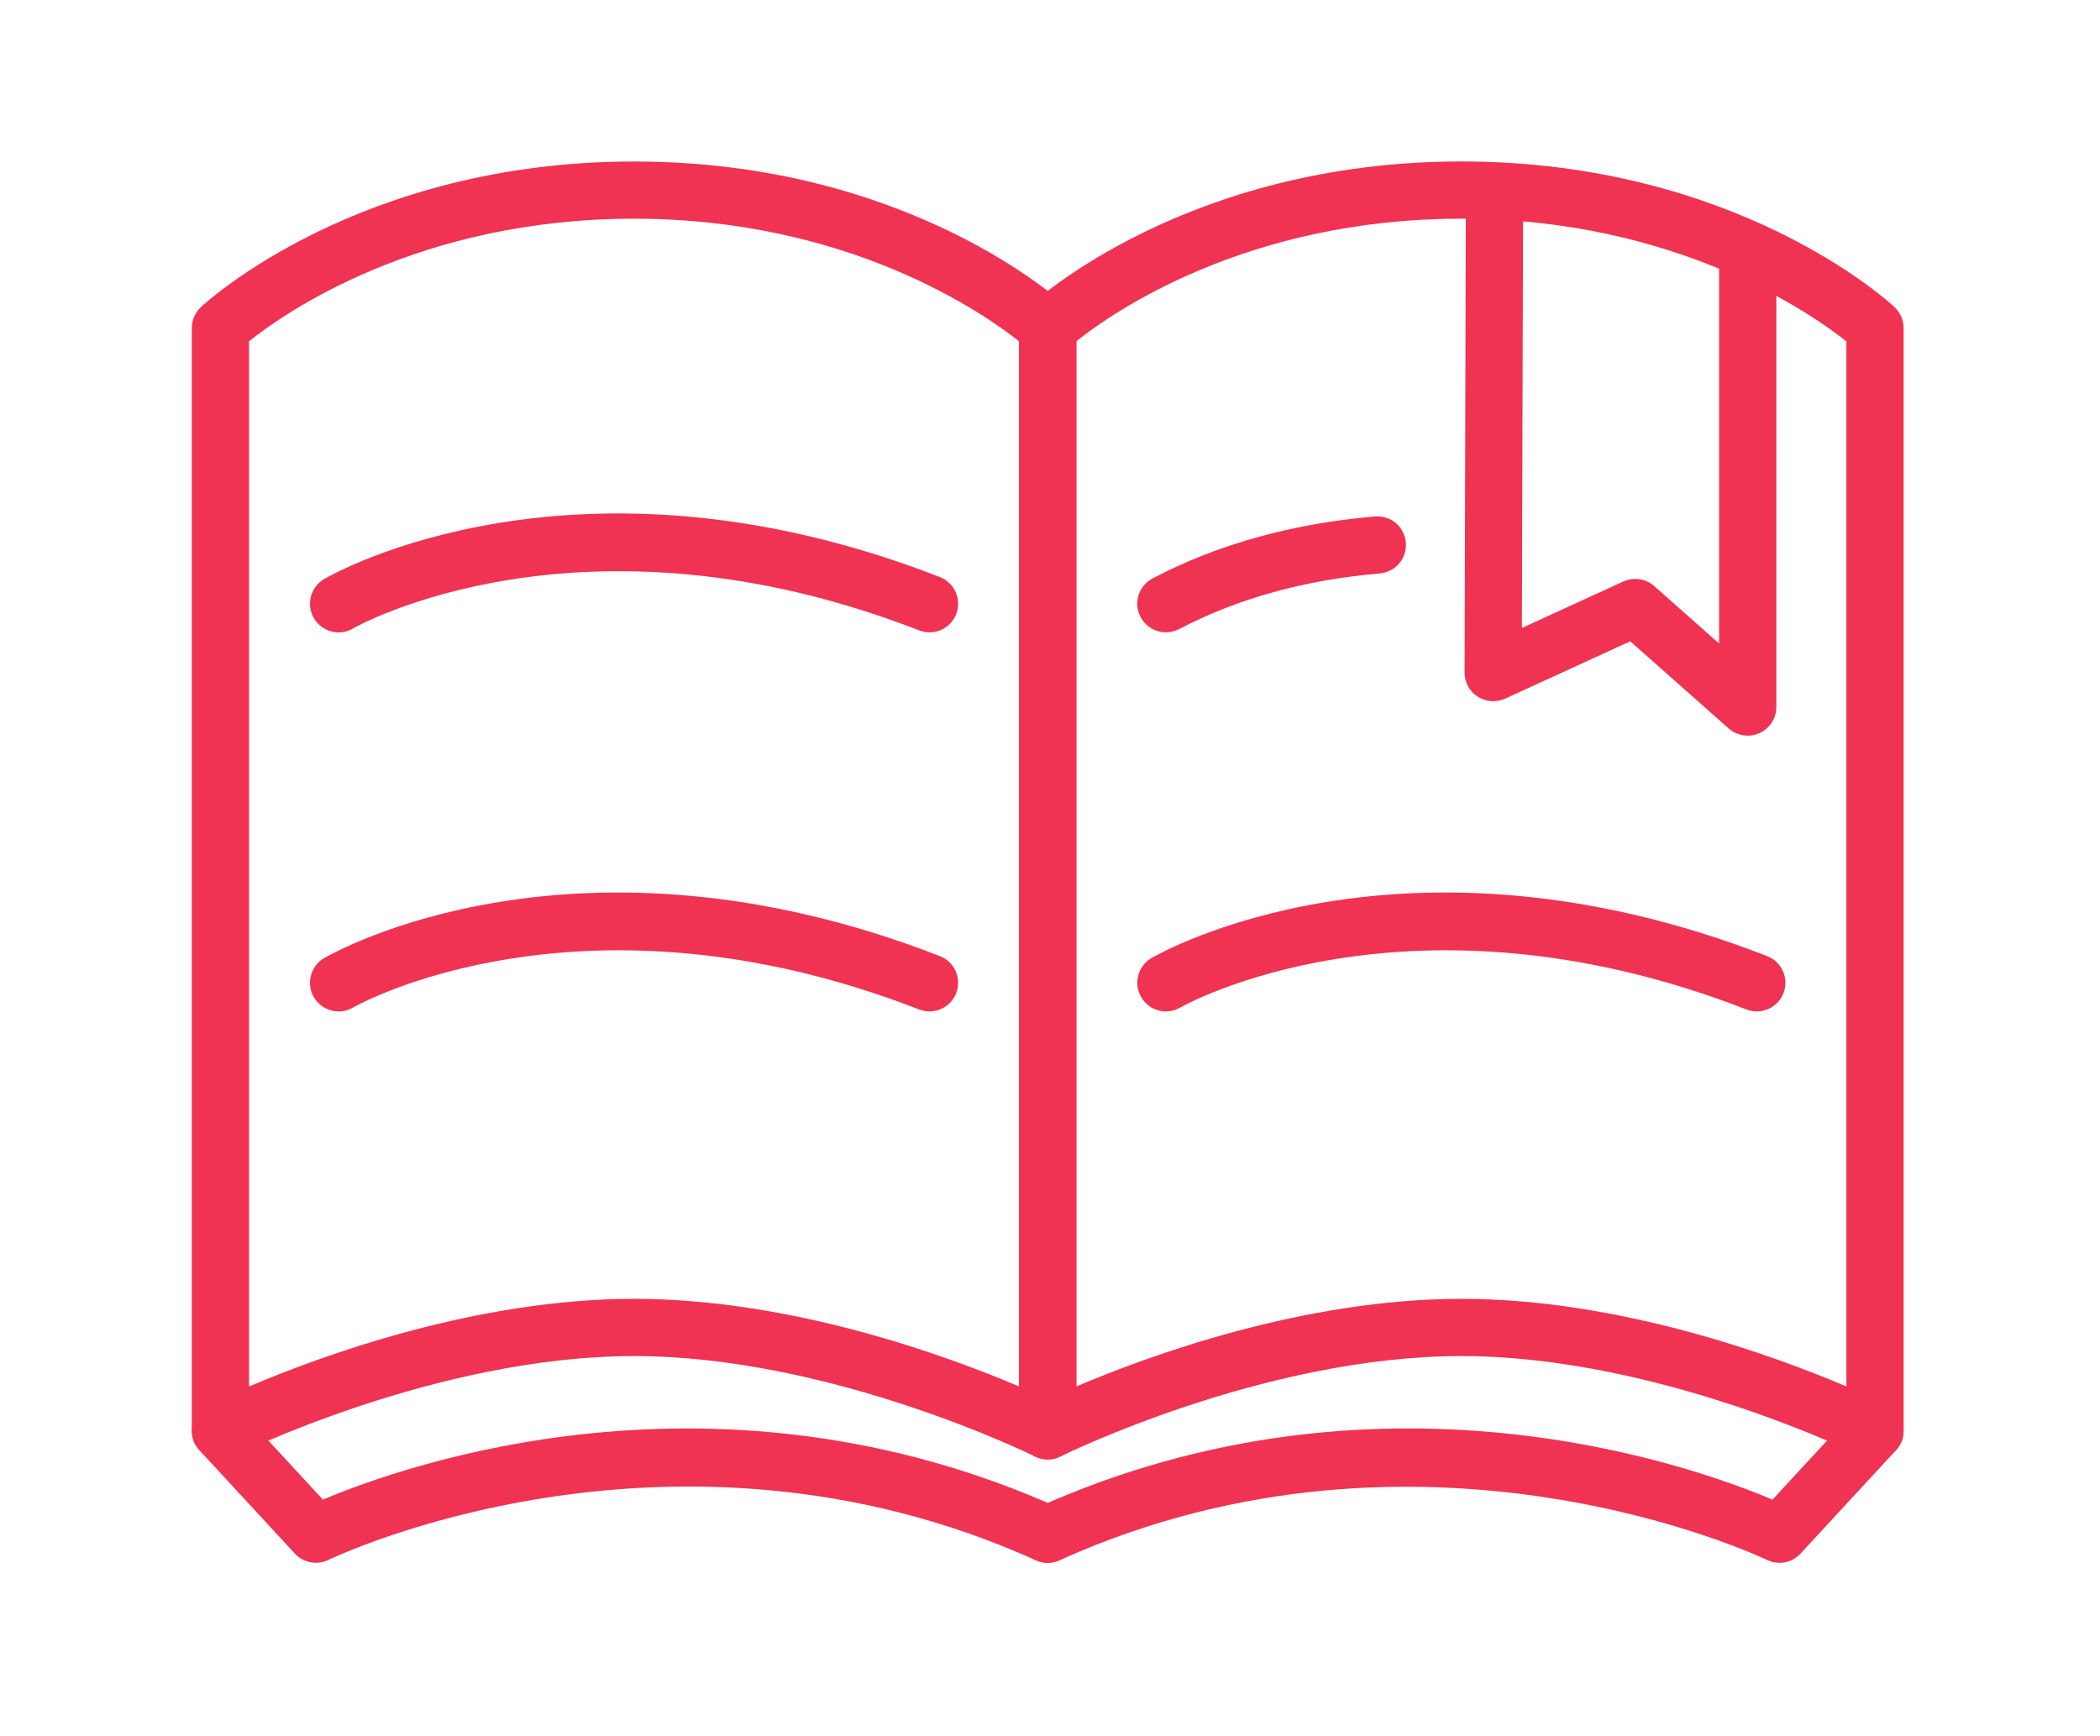 <?xml version="1.0" encoding="UTF-8"?>
<svg width="52px" height="43px" viewBox="0 0 52 43" version="1.1" xmlns="http://www.w3.org/2000/svg" xmlns:xlink="http://www.w3.org/1999/xlink">
    <!-- Generator: Sketch 46.2 (44496) - http://www.bohemiancoding.com/sketch -->
    <title>diary</title>
    <desc>Created with Sketch.</desc>
    <defs>
        <filter x="-4.3%" y="-2.8%" width="108.7%" height="108.7%" filterUnits="objectBoundingBox" id="filter-1">
            <feOffset dx="0" dy="3" in="SourceAlpha" result="shadowOffsetOuter1"></feOffset>
            <feGaussianBlur stdDeviation="2" in="shadowOffsetOuter1" result="shadowBlurOuter1"></feGaussianBlur>
            <feColorMatrix values="0 0 0 0 0   0 0 0 0 0   0 0 0 0 0  0 0 0 0.05 0" type="matrix" in="shadowBlurOuter1" result="shadowMatrixOuter1"></feColorMatrix>
            <feMerge>
                <feMergeNode in="shadowMatrixOuter1"></feMergeNode>
                <feMergeNode in="SourceGraphic"></feMergeNode>
            </feMerge>
        </filter>
    </defs>
    <g id="Designs" stroke="none" stroke-width="1" fill="none" fill-rule="evenodd">
        <g id="select-on-start" transform="translate(-663, -376)" fill="#F03253">
            <g id="Group-13" transform="translate(363, 328)">
                <g id="Group-Copy" filter="url(#filter-1)" transform="translate(228, 0)">
                    <g id="Group-31-Copy" transform="translate(64, 32)">
                        <g id="diary" transform="translate(12.75, 17)">
                            <path d="M21.902,4.451 L21.902,30.337 C23.685,29.578 27.529,28.167 31.436,28.167 C35.343,28.167 39.186,29.578 40.97,30.337 L40.97,4.453 C40.1,3.764 36.75,1.416 31.436,1.416 C26.094,1.416 22.766,3.761 21.902,4.451 M21.193,32.145 C21.064,32.145 20.934,32.108 20.821,32.04 C20.613,31.91 20.485,31.682 20.485,31.437 L20.485,4.123 C20.485,3.926 20.567,3.739 20.71,3.605 C20.867,3.458 24.65,-0.001 31.436,-0.001 C38.222,-0.001 42.004,3.458 42.161,3.605 C42.304,3.739 42.387,3.926 42.387,4.123 L42.387,31.437 C42.387,31.682 42.259,31.91 42.051,32.039 C41.841,32.166 41.581,32.179 41.361,32.07 C41.311,32.046 36.323,29.584 31.436,29.584 C26.538,29.584 21.56,32.046 21.511,32.07 C21.41,32.12 21.302,32.145 21.193,32.145" id="Fill-1"></path>
                            <path d="M10.951,28.167 C14.858,28.167 18.701,29.578 20.485,30.338 L20.485,4.454 C19.615,3.762 16.265,1.416 10.951,1.416 C5.609,1.416 2.281,3.76 1.417,4.451 L1.417,30.338 C3.2,29.578 7.044,28.167 10.951,28.167 M0.708,32.145 C0.579,32.145 0.449,32.108 0.336,32.039 C0.128,31.91 0,31.681 0,31.437 L0,4.122 C0,3.927 0.082,3.74 0.225,3.605 C0.383,3.458 4.165,-0 10.951,-0 C17.737,-0 21.519,3.458 21.676,3.605 C21.82,3.74 21.902,3.927 21.902,4.122 L21.902,31.437 C21.902,31.681 21.774,31.91 21.566,32.038 C21.356,32.167 21.097,32.179 20.876,32.07 C20.826,32.045 15.838,29.584 10.951,29.584 C6.053,29.584 1.075,32.045 1.026,32.07 C0.925,32.12 0.817,32.145 0.708,32.145" id="Fill-4"></path>
                            <path d="M24.121,11.66 C23.866,11.66 23.619,11.521 23.493,11.28 C23.31,10.933 23.445,10.507 23.792,10.324 C25.401,9.48 27.254,8.964 29.296,8.791 C29.694,8.76 30.028,9.046 30.061,9.437 C30.095,9.825 29.806,10.168 29.416,10.202 C27.563,10.359 25.892,10.823 24.448,11.579 C24.345,11.633 24.231,11.66 24.121,11.66" id="Fill-7"></path>
                            <path d="M38.752,21.048 C38.666,21.048 38.579,21.032 38.496,21 C30.13,17.749 24.532,20.918 24.476,20.952 C24.139,21.151 23.706,21.034 23.509,20.697 C23.312,20.359 23.425,19.925 23.762,19.728 C24.015,19.582 30.016,16.18 39.009,19.679 C39.373,19.821 39.554,20.232 39.412,20.597 C39.303,20.877 39.036,21.048 38.752,21.048" id="Fill-9"></path>
                            <path d="M18.267,11.66 C18.18,11.66 18.094,11.644 18.01,11.612 C9.645,8.359 4.046,11.531 3.991,11.564 C3.655,11.765 3.22,11.646 3.022,11.309 C2.826,10.971 2.94,10.536 3.277,10.34 C3.529,10.194 9.53,6.792 18.523,10.291 C18.887,10.433 19.068,10.844 18.927,11.209 C18.818,11.488 18.55,11.66 18.267,11.66" id="Fill-11"></path>
                            <path d="M18.267,21.048 C18.18,21.048 18.094,21.032 18.01,21 C9.645,17.749 4.046,20.918 3.991,20.952 C3.655,21.151 3.22,21.034 3.022,20.697 C2.826,20.359 2.94,19.925 3.277,19.728 C3.529,19.582 9.53,16.18 18.523,19.679 C18.887,19.821 19.068,20.232 18.927,20.597 C18.818,20.877 18.55,21.048 18.267,21.048" id="Fill-13"></path>
                            <path d="M21.193,34.704 C21.096,34.704 20.997,34.684 20.902,34.642 C11.857,30.559 3.469,34.591 3.385,34.631 C3.105,34.769 2.765,34.707 2.552,34.476 L0.188,31.916 C-0.077,31.63 -0.059,31.182 0.227,30.916 C0.515,30.651 0.963,30.665 1.229,30.956 L3.246,33.14 C5.251,32.292 13.007,29.525 21.484,33.35 C21.841,33.511 22,33.931 21.839,34.288 C21.721,34.55 21.463,34.704 21.193,34.704" id="Fill-15"></path>
                            <path d="M21.194,34.704 C20.923,34.704 20.665,34.55 20.548,34.288 C20.386,33.931 20.545,33.511 20.902,33.35 C29.379,29.523 37.136,32.292 39.14,33.14 L41.158,30.956 C41.424,30.665 41.872,30.651 42.159,30.916 C42.445,31.182 42.464,31.63 42.199,31.916 L39.834,34.476 C39.623,34.707 39.285,34.771 39.003,34.632 C38.918,34.592 30.507,30.57 21.484,34.642 C21.391,34.684 21.29,34.704 21.194,34.704" id="Fill-17"></path>
                            <path d="M38.527,14.219 C38.357,14.219 38.19,14.158 38.056,14.041 L35.618,11.882 L32.519,13.303 C32.298,13.402 32.043,13.383 31.84,13.252 C31.637,13.123 31.514,12.896 31.516,12.655 L31.548,0.863 C31.55,0.472 31.867,0.156 32.257,0.156 L32.259,0.156 C32.65,0.157 32.966,0.476 32.965,0.866 L32.935,11.552 L35.448,10.401 C35.702,10.287 36.002,10.328 36.213,10.516 L37.818,11.938 L37.818,2.185 C37.818,1.794 38.136,1.476 38.527,1.476 C38.918,1.476 39.235,1.794 39.235,2.185 L39.235,13.511 C39.235,13.789 39.072,14.042 38.817,14.157 C38.725,14.198 38.624,14.219 38.527,14.219" id="Fill-20"></path>
                        </g>
                    </g>
                </g>
            </g>
        </g>
    </g>
</svg>